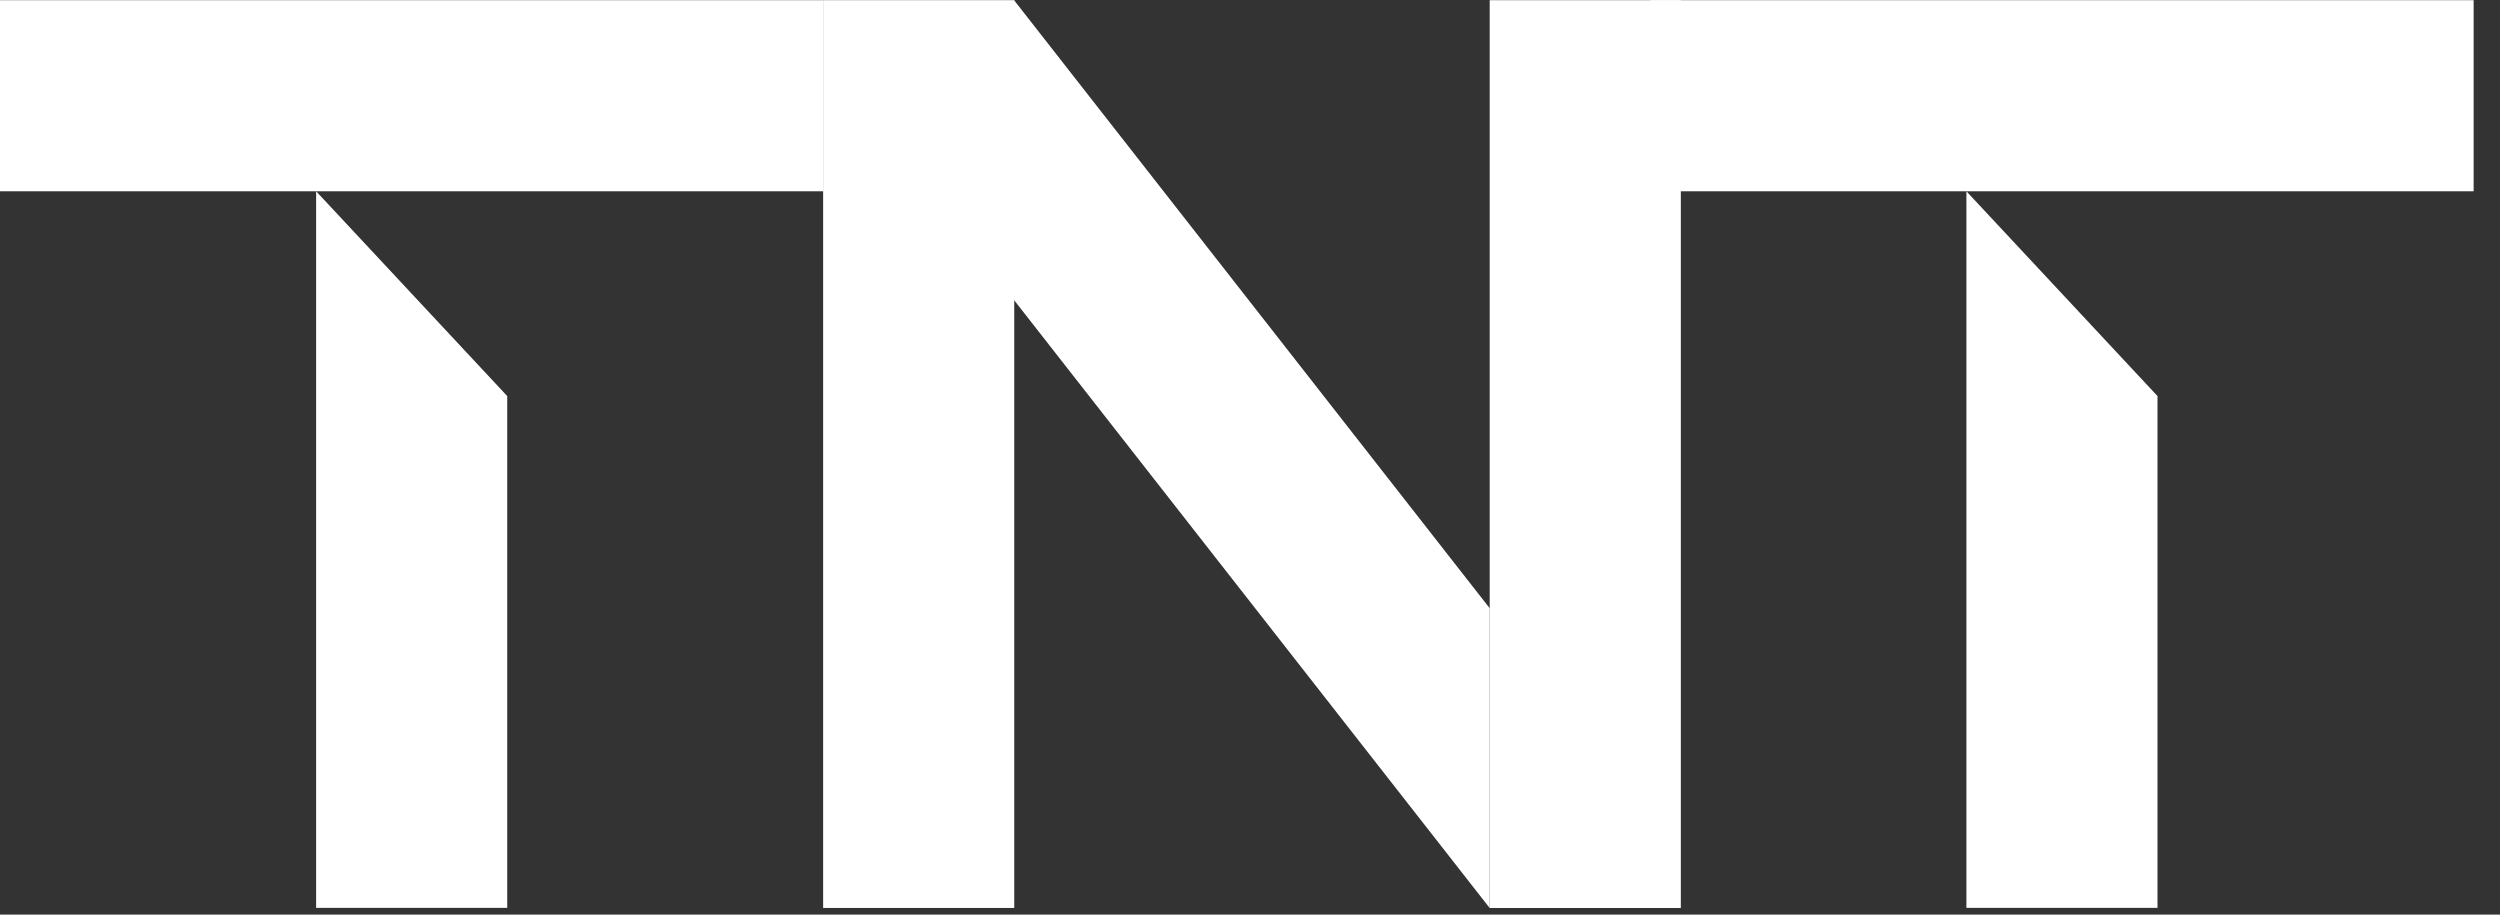 <?xml version="1.0" encoding="UTF-8"?>
<svg width="82px" height="30px" viewBox="0 0 82 30" version="1.1" xmlns="http://www.w3.org/2000/svg" xmlns:xlink="http://www.w3.org/1999/xlink">
    <rect x="0" y="0" width="82" height="30" fill="#333333" stroke="none"/>
    <!-- Generator: Sketch 63.1 (92452) - https://sketch.com -->
    <title>logo-纯色</title>
    <desc>Created with Sketch.</desc>
    <g id="页面-1" stroke="none" stroke-width="1" fill="none" fill-rule="evenodd">
        <g id="TNT-首页" transform="translate(-418, -20)" fill="#FFFFFF">
            <g id="01">
                <g id="导航">
                    <g id="logo-纯色" transform="translate(418, 20)">
                        <polygon id="Fill-1" points="0 6.274 27.006 6.274 27.006 0.006 0 0.006"></polygon>
                        <polygon id="Fill-2" points="10.369 29.777 16.637 29.777 16.637 12.991 10.369 6.274"></polygon>
                        <polygon id="Fill-3" points="54.129 6.274 81.135 6.274 81.135 0.006 54.129 0.006"></polygon>
                        <polygon id="Fill-4" points="64.498 29.777 70.766 29.777 70.766 12.991 64.498 6.274"></polygon>
                        <polygon id="Fill-5" points="26.999 29.781 33.267 29.781 33.267 0.005 26.999 0.005"></polygon>
                        <polygon id="Fill-6" points="48.862 29.782 55.131 29.782 55.131 0.006 48.862 0.006"></polygon>
                        <polygon id="Fill-7" points="33.256 -8.95522388e-05 33.257 9.838 48.862 29.784 48.862 19.95"></polygon>
                    </g>
                </g>
            </g>
        </g>
    </g>
</svg>